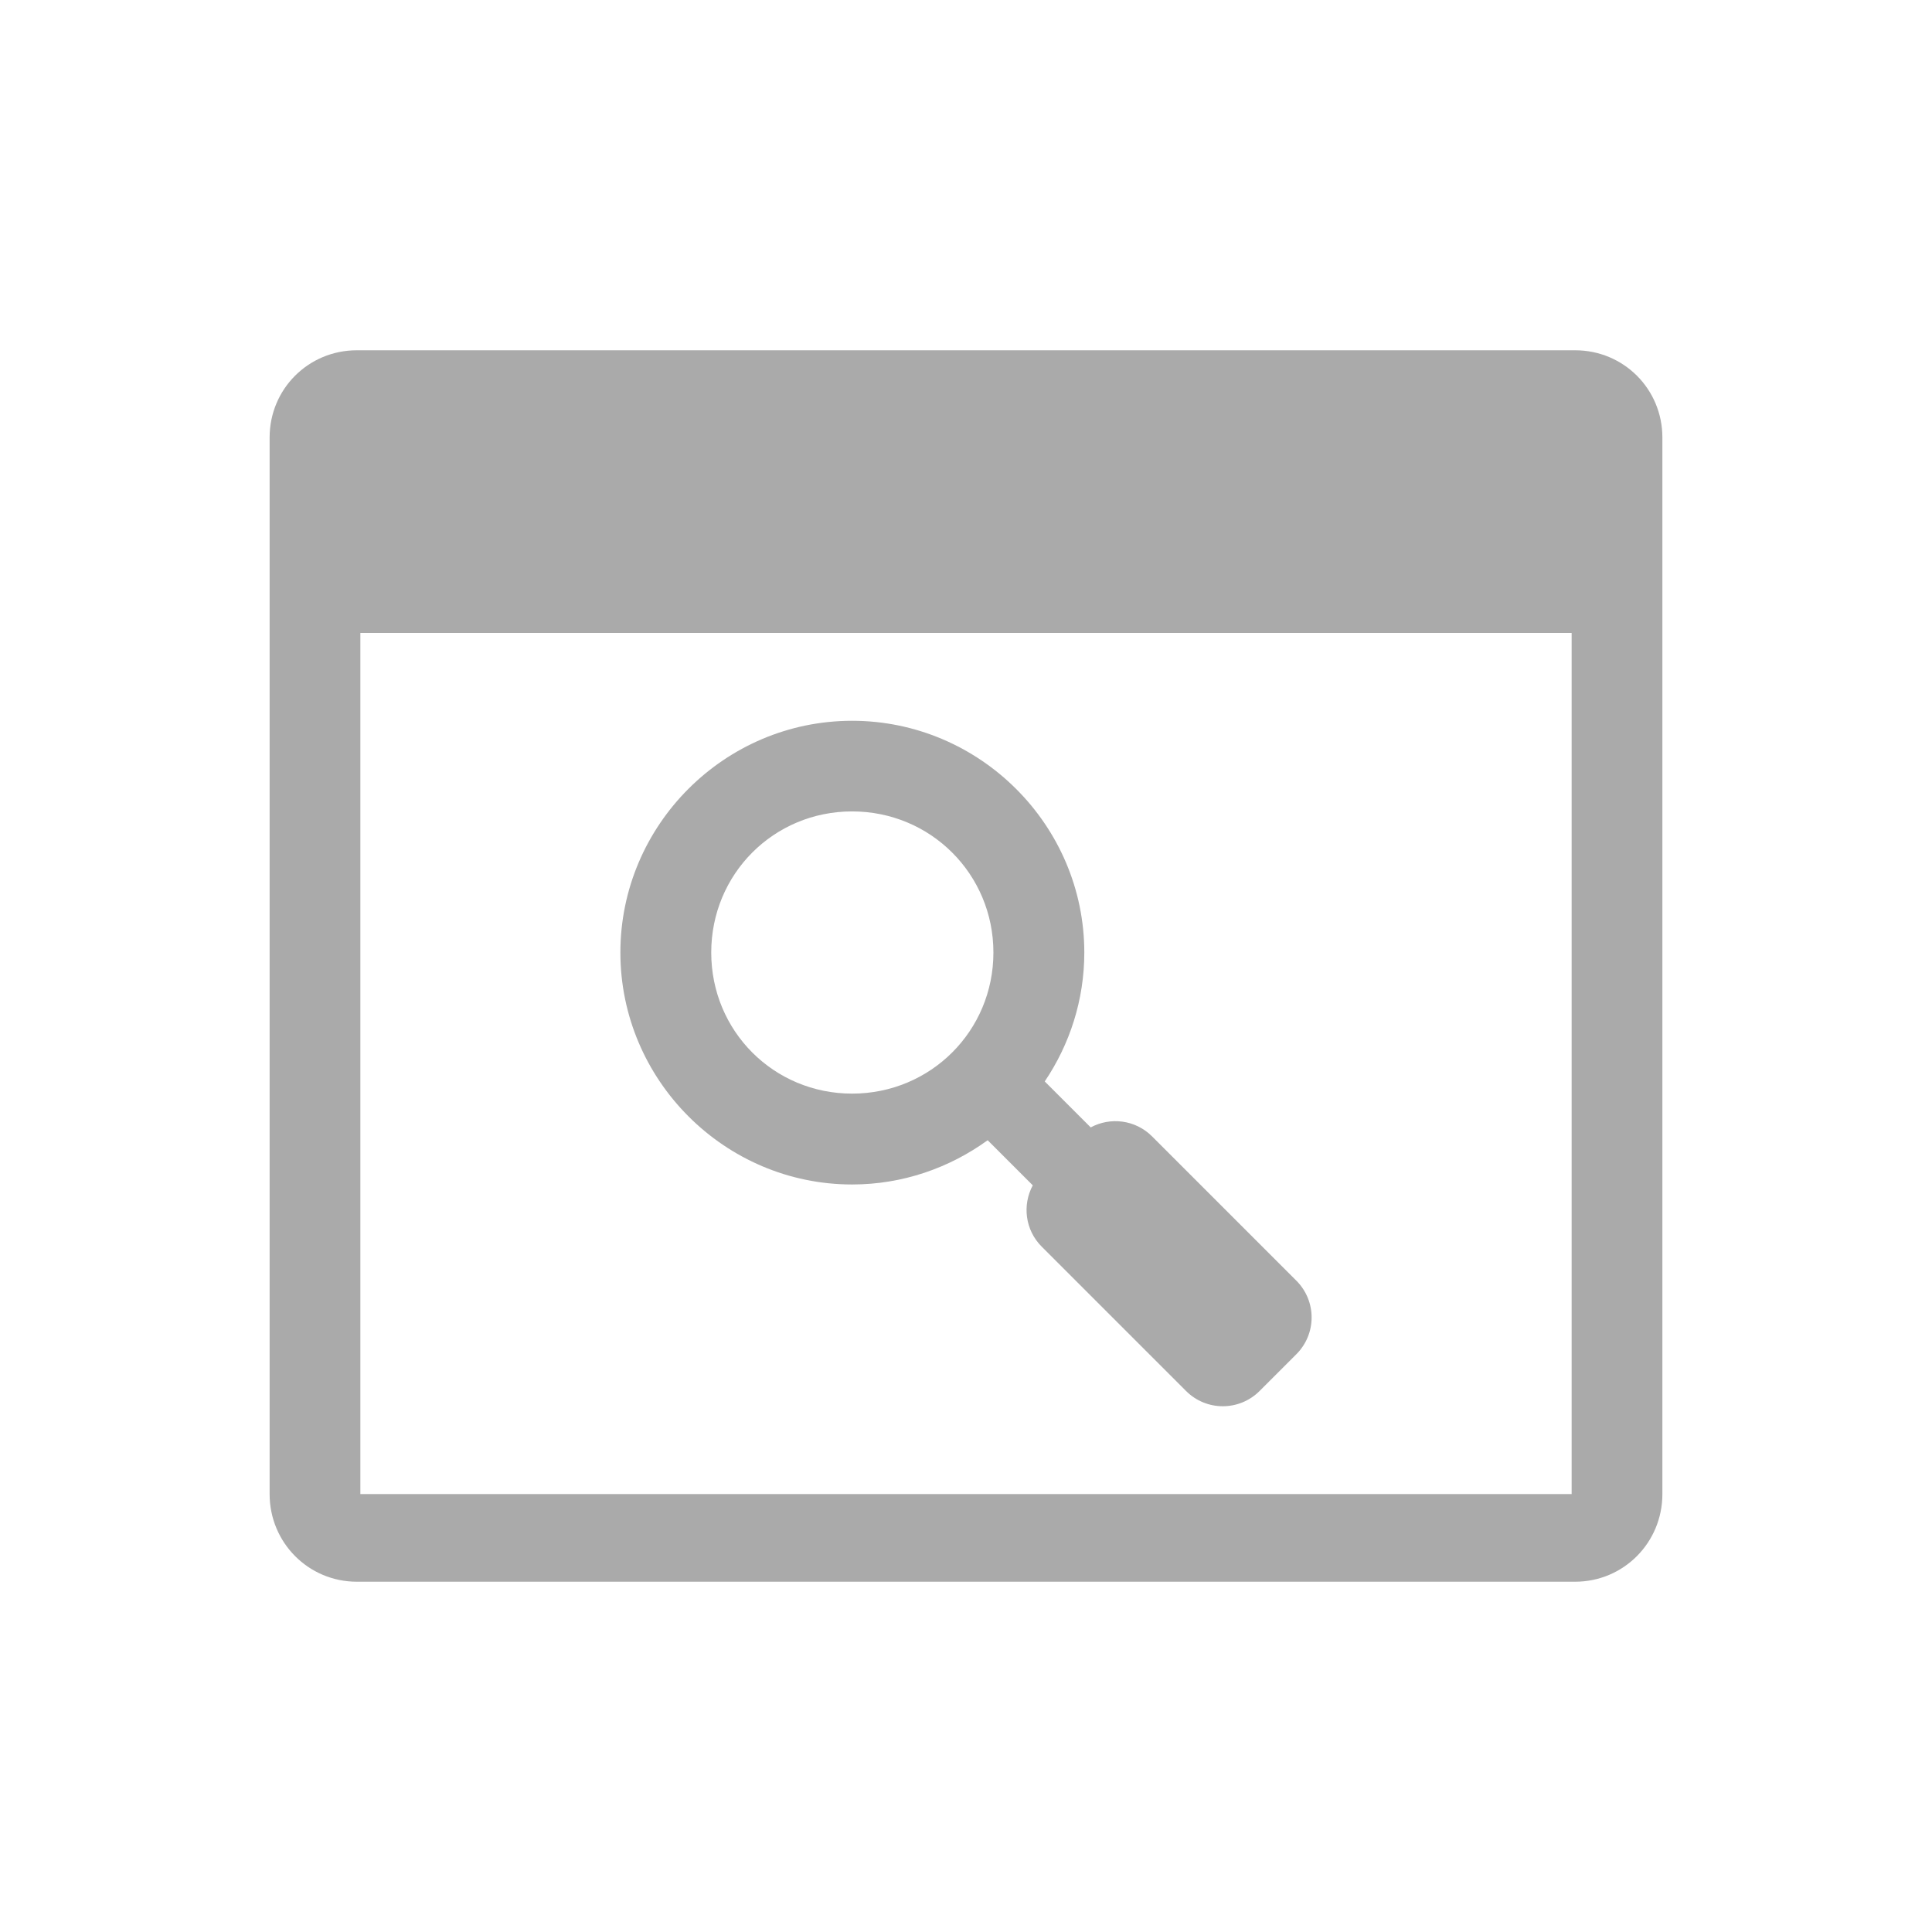 <?xml version="1.0" encoding="UTF-8" standalone="no"?>
<svg xmlns:dc="http://purl.org/dc/elements/1.1/"
     xmlns:cc="http://creativecommons.org/ns#"
     xmlns:rdf="http://www.w3.org/1999/02/22-rdf-syntax-ns#"
     xmlns:svg="http://www.w3.org/2000/svg"
     xmlns="http://www.w3.org/2000/svg"
     xmlns:xlink="http://www.w3.org/1999/xlink"
     width="128" height="128" version="1.1">
    <title>Search App Icon</title>
    <desc>This is shape (source) for Clarity vector icon theme for gtk</desc>
    <path d="M 23.643 23.207 C 20.432 23.207 17.863 25.775 17.863 28.986 L 17.863 98.988 C 17.863 102.199 20.432 104.793 23.643 104.793 L 104.357 104.793 C 107.568 104.793 110.137 102.199 110.137 98.988 L 110.137 28.986 C 110.137 25.775 107.568 23.207 104.357 23.207 L 23.643 23.207 z M 23.875 41.934 L 104.125 41.934 L 104.125 98.988 L 23.875 98.988 L 23.875 41.934 z M 56.455 47.754 C 48.007 47.754 41.102 54.659 41.102 63.107 C 41.102 71.556 48.007 78.475 56.455 78.475 C 59.8 78.475 62.903 77.377 65.436 75.543 L 68.424 78.531 C 67.722 79.835 67.914 81.493 69.018 82.596 L 78.578 92.156 C 79.926 93.504 82.103 93.504 83.451 92.156 L 85.887 89.721 C 87.235 88.373 87.235 86.196 85.887 84.848 L 76.326 75.287 C 75.223 74.184 73.565 73.991 72.262 74.693 L 69.217 71.648 C 70.866 69.202 71.838 66.262 71.838 63.107 C 71.838 54.659 64.903 47.754 56.455 47.754 z M 56.455 53.758 C 61.652 53.758 65.816 57.911 65.816 63.107 C 65.816 68.304 61.652 72.455 56.455 72.455 C 51.258 72.455 47.121 68.304 47.121 63.107 C 47.121 57.911 51.258 53.758 56.455 53.758 z" style="fill:#aaaaaa"/>
</svg>